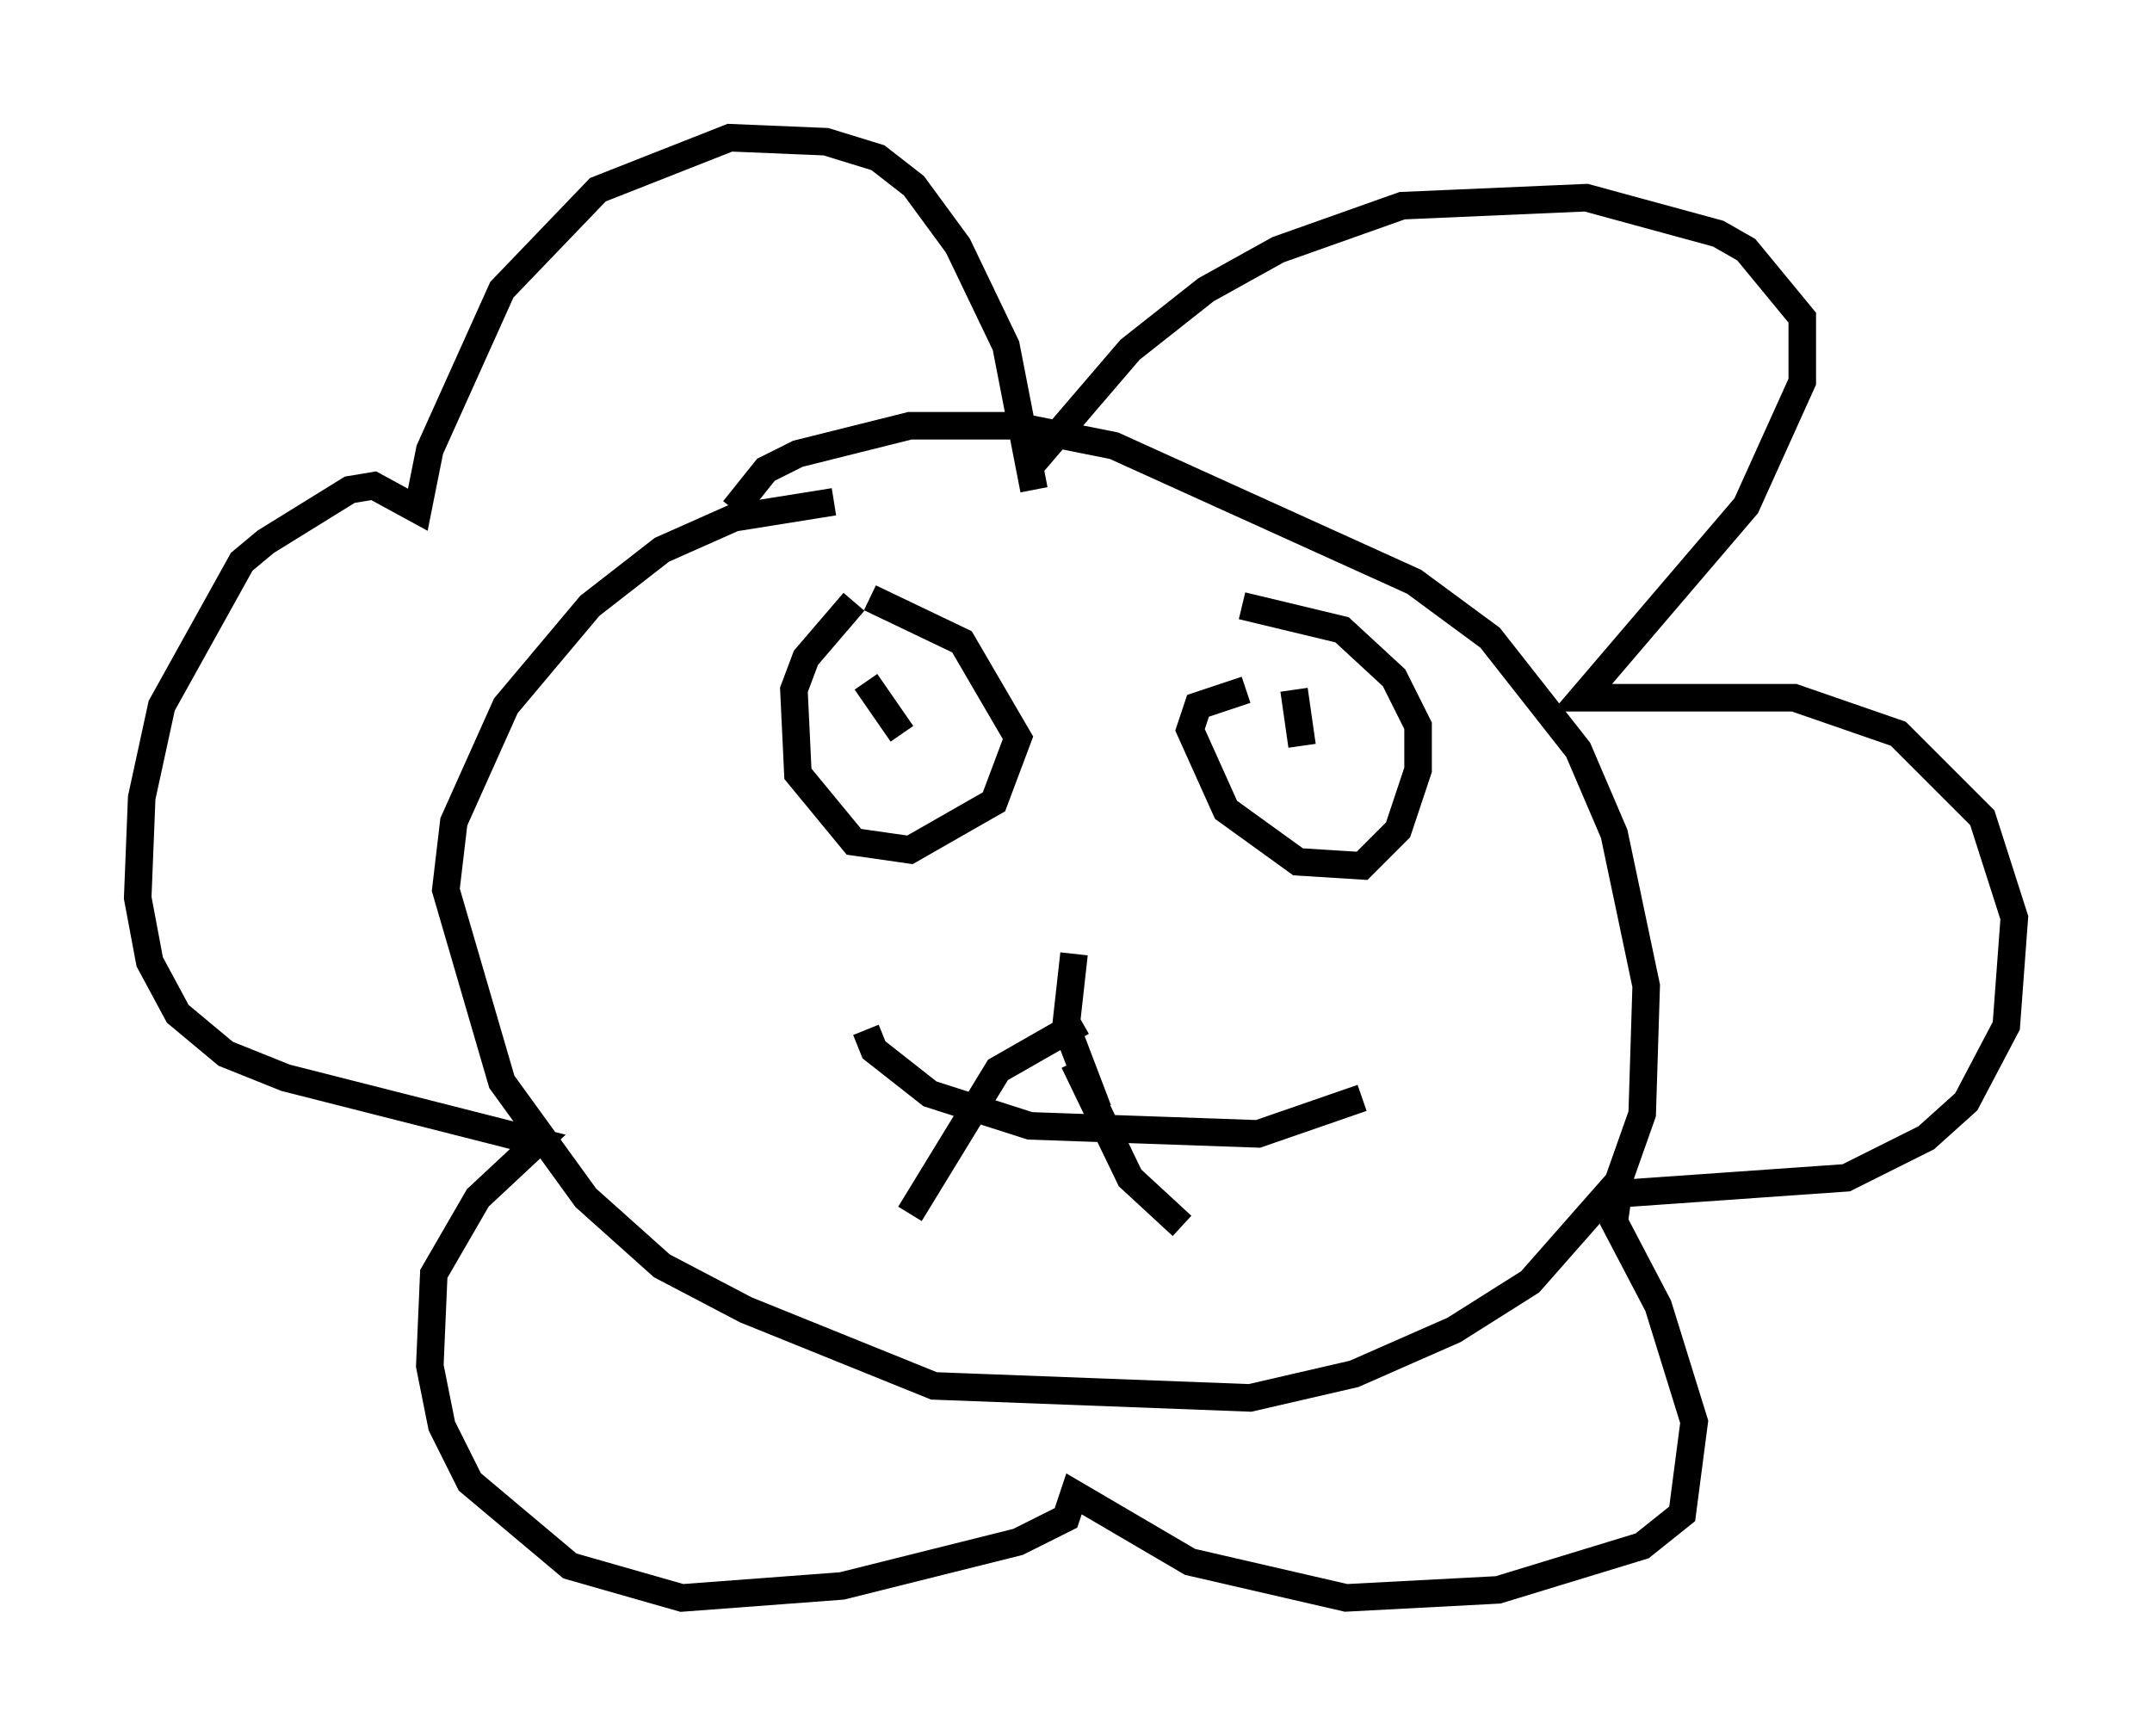 <?xml version="1.0" encoding="utf-8" ?>
<svg baseProfile="full" height="63.017" version="1.1" width="78.123" xmlns="http://www.w3.org/2000/svg" xmlns:ev="http://www.w3.org/2001/xml-events" xmlns:xlink="http://www.w3.org/1999/xlink"><defs /><rect fill="white" height="63.017" width="78.123" x="0" y="0" /><path d="M54.531, 31.581 m0.0, 0.0 m-24.257, -13.363 l-3.631, 0.581 -2.615, 1.162 l-2.615, 2.034 -3.05, 3.631 l-1.888, 4.212 -0.291, 2.469 l2.034, 6.972 3.05, 4.212 l2.76, 2.469 3.05, 1.598 l6.827, 2.76 11.475, 0.436 l3.777, -0.872 3.631, -1.598 l2.76, -1.743 3.196, -3.631 l0.872, -2.469 0.145, -4.648 l-1.162, -5.52 -1.307, -3.05 l-3.196, -4.067 -2.76, -2.034 l-10.894, -4.939 -3.631, -0.726 l-3.777, 0.0 -4.067, 1.017 l-1.162, 0.581 -1.162, 1.453 m10.894, -1.743 l3.486, -4.067 2.76, -2.179 l2.615, -1.453 4.503, -1.598 l6.682, -0.291 4.793, 1.307 l1.017, 0.581 2.034, 2.469 l0.0, 2.324 -2.034, 4.503 l-5.955, 6.972 7.698, 0.0 l3.777, 1.307 3.05, 3.05 l1.162, 3.631 -0.291, 3.922 l-1.453, 2.76 -1.453, 1.307 l-2.905, 1.453 -8.279, 0.581 l-0.145, 1.017 1.598, 3.05 l1.307, 4.212 -0.436, 3.341 l-1.453, 1.162 -5.229, 1.598 l-5.52, 0.291 -5.665, -1.307 l-4.212, -2.469 -0.291, 0.872 l-1.743, 0.872 -6.391, 1.598 l-5.81, 0.436 -4.067, -1.162 l-3.631, -3.05 -1.017, -2.034 l-0.436, -2.179 0.145, -3.341 l1.598, -2.76 2.179, -2.034 l-9.151, -2.324 -2.179, -0.872 l-1.743, -1.453 -1.017, -1.888 l-0.436, -2.324 0.145, -3.631 l0.726, -3.341 2.905, -5.229 l0.872, -0.726 3.05, -1.888 l0.872, -0.145 1.598, 0.872 l0.436, -2.179 2.615, -5.81 l3.486, -3.631 4.793, -1.888 l3.486, 0.145 1.888, 0.581 l1.307, 1.017 1.598, 2.179 l1.743, 3.631 1.017, 5.229 m-6.536, 4.067 l-1.743, 2.034 -0.436, 1.162 l0.145, 3.05 2.034, 2.469 l2.034, 0.291 3.05, -1.743 l0.872, -2.324 -2.034, -3.486 l-3.341, -1.598 m13.654, 3.341 l-1.743, 0.581 -0.291, 0.872 l1.307, 2.905 2.615, 1.888 l2.324, 0.145 1.307, -1.307 l0.726, -2.179 0.0, -1.598 l-0.872, -1.743 -1.888, -1.743 l-3.631, -0.872 m1.888, 3.05 l0.291, 2.034 m-15.832, -2.324 l1.307, 1.888 m-1.307, 10.749 l0.291, 0.726 2.034, 1.598 l3.631, 1.162 8.279, 0.291 l3.777, -1.307 m-10.458, -5.229 l-0.291, 2.615 1.162, 3.05 m-0.872, -1.743 l2.034, 4.212 1.888, 1.743 m-3.631, -7.408 l-3.05, 1.743 -3.196, 5.229 " fill="none" stroke="black" stroke-width="1" /></svg>